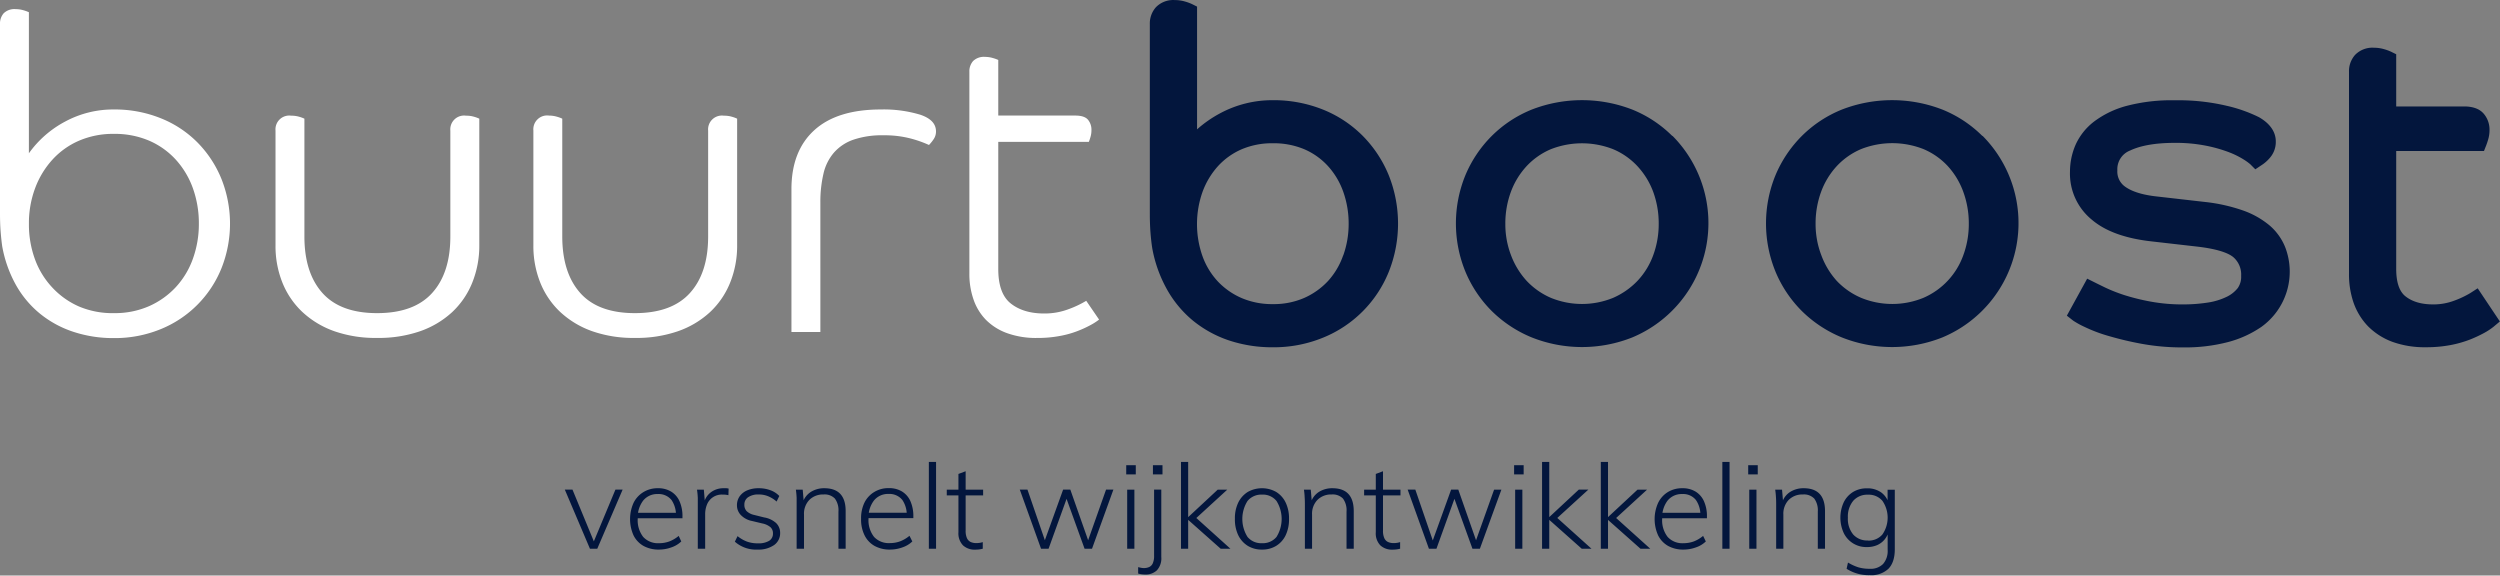 <svg data-name="Laag 1" xmlns="http://www.w3.org/2000/svg" viewBox="0 0 756.31 174.12">
  <rect x="0" y="0" width="756.31" height="174.12" fill="#808080" stroke="none"/>
  <path d="M59.76 43.12a32.65 32.65 0 0 0-11.13-7.35 37.13 37.13 0 0 0-14.18-2.65 30.51 30.51 0 0 0-14.71 3.64 31.68 31.68 0 0 0-11 9.61V3.7a10.67 10.67 0 0 0-1.66-.6 8.18 8.18 0 0 0-2.32-.33A4.65 4.65 0 0 0 1.13 4 4.68 4.68 0 0 0 0 7.27v57.25c0 2.12.07 4 .2 5.63s.29 3.07.46 4.31a37.57 37.57 0 0 0 4.11 11.66 30.43 30.43 0 0 0 7.29 8.74 31.58 31.58 0 0 0 10.07 5.5 38.33 38.33 0 0 0 12.32 1.92 36.59 36.59 0 0 0 14.18-2.71A33.31 33.31 0 0 0 67 81.15a36.56 36.56 0 0 0 0-27 33.74 33.74 0 0 0-7.24-11.03Zm-1.39 35.11a25 25 0 0 1-5.17 8.62 24.72 24.72 0 0 1-8.08 5.76 25.76 25.76 0 0 1-10.67 2.12 26 26 0 0 1-10.53-2A24.3 24.3 0 0 1 15.84 87a24.93 24.93 0 0 1-5.24-8.5 30.58 30.58 0 0 1-1.85-10.8A30.18 30.18 0 0 1 10.6 57a26.55 26.55 0 0 1 5.24-8.68 23.5 23.5 0 0 1 8.08-5.76 26 26 0 0 1 10.53-2.06 26.41 26.41 0 0 1 10.67 2.06 23.6 23.6 0 0 1 8.08 5.76A25.72 25.72 0 0 1 58.37 57a31.32 31.32 0 0 1 1.79 10.7 30.89 30.89 0 0 1-1.79 10.53ZM141 35a4.17 4.17 0 0 0-4.76 4.51v32.03q0 11-5.5 17.09t-16.64 6.1q-11.11 0-16.56-6.1t-5.45-17.09V35.9a10.29 10.29 0 0 0-1.66-.6 8.18 8.18 0 0 0-2.32-.3 4.17 4.17 0 0 0-4.76 4.51v34.68a29.67 29.67 0 0 0 2.12 11.4 24.85 24.85 0 0 0 6.09 8.87 27.67 27.67 0 0 0 9.67 5.77 37.74 37.74 0 0 0 12.85 2 38.34 38.34 0 0 0 12.93-2 27.72 27.72 0 0 0 9.74-5.77 24.85 24.85 0 0 0 6.09-8.87 29.86 29.86 0 0 0 2.16-11.4V35.9a10.29 10.29 0 0 0-1.66-.6A8.18 8.18 0 0 0 141 35Zm78 0a4.18 4.18 0 0 0-4.77 4.51v32.03q0 11-5.5 17.09t-16.63 6.1q-11.13 0-16.56-6.1t-5.44-17.09V35.9a10.1 10.1 0 0 0-1.65-.6 8.23 8.23 0 0 0-2.32-.33 4.18 4.18 0 0 0-4.77 4.51v34.71a29.86 29.86 0 0 0 2.12 11.4 24.85 24.85 0 0 0 6.09 8.87 27.72 27.72 0 0 0 9.68 5.77 37.66 37.66 0 0 0 12.85 2 38.28 38.28 0 0 0 12.92-2 27.63 27.63 0 0 0 9.74-5.77 24.85 24.85 0 0 0 6.09-8.87 29.67 29.67 0 0 0 2.15-11.4V35.9a10.1 10.1 0 0 0-1.65-.6A8.23 8.23 0 0 0 219 35Zm59.39-.3a38.23 38.23 0 0 0-11.92-1.58q-13.26 0-20.15 6.29t-6.89 17.82v43.2h8.75V61.34a37.4 37.4 0 0 1 .93-8.75 14.71 14.71 0 0 1 3.18-6.42 13.84 13.84 0 0 1 5.89-3.91 26.66 26.66 0 0 1 9.08-1.33 31.17 31.17 0 0 1 8.08.93 34.63 34.63 0 0 1 5.7 2 12.27 12.27 0 0 0 1.39-1.72 4.11 4.11 0 0 0 .73-2.39c0-2.31-1.59-3.98-4.77-5.05ZM328.61 91a30.43 30.43 0 0 1-5.31 2.52 20.48 20.48 0 0 1-7.41 1.32q-6.24 0-10.07-3T302 81.35V42.92h27.4a16.36 16.36 0 0 0 .53-1.59 7.09 7.09 0 0 0 .26-2 4.7 4.7 0 0 0-1.05-3.11c-.71-.84-2-1.26-3.85-1.26H302V18.14a11.37 11.37 0 0 0-1.65-.59 8.24 8.24 0 0 0-2.32-.34 4.68 4.68 0 0 0-3.65 1.26 4.69 4.69 0 0 0-1.12 3.25v61.09a23.35 23.35 0 0 0 1.26 7.81 16.38 16.38 0 0 0 3.77 6.16 17.31 17.31 0 0 0 6.36 4 25.81 25.81 0 0 0 9.14 1.46 36.17 36.17 0 0 0 6.83-.6 29.05 29.05 0 0 0 5.43-1.52 32.89 32.89 0 0 0 4-1.85 17.49 17.49 0 0 0 2.45-1.59Z" style="fill:#fff"/>
  <path d="M412.33 41.17a35.76 35.76 0 0 0-12.05-8 40 40 0 0 0-15.23-2.86 33.34 33.34 0 0 0-16 4 36 36 0 0 0-6.91 4.82V2l-1.54-.77a14.57 14.57 0 0 0-2.11-.77 11.16 11.16 0 0 0-3.1-.44 7.3 7.3 0 0 0-5.71 2.18 7.4 7.4 0 0 0-1.83 5.09v57.23c0 2.2.07 4.17.2 5.85s.3 3.19.51 4.58A39.88 39.88 0 0 0 353 87.48a33.34 33.34 0 0 0 7.9 9.52 34.73 34.73 0 0 0 10.94 6 41.41 41.41 0 0 0 13.21 2.06 39.28 39.28 0 0 0 15.25-2.93 36 36 0 0 0 19.85-19.93 39.41 39.41 0 0 0 0-29.13 36.68 36.68 0 0 0-7.82-11.9Zm-6 36.12a22.31 22.31 0 0 1-4.56 7.71 22 22 0 0 1-7.19 5.12 23 23 0 0 1-9.53 1.88 23.35 23.35 0 0 1-9.42-1.83 21.78 21.78 0 0 1-7.18-5 22.21 22.21 0 0 1-4.65-7.62 29.19 29.19 0 0 1 0-19.52 23.84 23.84 0 0 1 4.68-7.78 21 21 0 0 1 7.15-5.09 23.41 23.41 0 0 1 9.42-1.82 23.8 23.8 0 0 1 9.56 1.82 20.9 20.9 0 0 1 7.14 5.09 22.87 22.87 0 0 1 4.61 7.75 28.67 28.67 0 0 1 1.64 9.7 28.24 28.24 0 0 1-1.64 9.59Zm99.6-36.13a36.45 36.45 0 0 0-12.1-8 42 42 0 0 0-30.46 0 36.5 36.5 0 0 0-12.11 8A37 37 0 0 0 443.32 53a38.52 38.52 0 0 0 0 29.18 36.91 36.91 0 0 0 7.94 11.88 37.35 37.35 0 0 0 12.09 8 41.15 41.15 0 0 0 30.5 0 37.48 37.48 0 0 0 12.08-61Zm-5.81 36.1a22.49 22.49 0 0 1-4.72 7.68 22.82 22.82 0 0 1-7.33 5.14 24.82 24.82 0 0 1-18.95 0 22.1 22.1 0 0 1-7.24-5.08 23.9 23.9 0 0 1-4.74-7.73 26.3 26.3 0 0 1-1.74-9.53 27.69 27.69 0 0 1 1.68-9.7 23.32 23.32 0 0 1 4.74-7.76 21.5 21.5 0 0 1 7.27-5.11 25.73 25.73 0 0 1 19 0 21.37 21.37 0 0 1 7.28 5.11 23.38 23.38 0 0 1 4.75 7.72 27.77 27.77 0 0 1 1.68 9.7 27.31 27.31 0 0 1-1.68 9.56Zm99.62-36.1a36.45 36.45 0 0 0-12.1-8 42 42 0 0 0-30.46 0 36.5 36.5 0 0 0-12.11 8A37.13 37.13 0 0 0 537.13 53a38.52 38.52 0 0 0 0 29.18 36.81 36.81 0 0 0 7.94 11.88 37.35 37.35 0 0 0 12.09 8 41.15 41.15 0 0 0 30.5 0 37.48 37.48 0 0 0 12.08-61Zm-5.81 36.1a22.16 22.16 0 0 1-12 12.82 24.79 24.79 0 0 1-18.94 0 22.15 22.15 0 0 1-7.3-5.08 23.9 23.9 0 0 1-4.69-7.77 26.3 26.3 0 0 1-1.74-9.53 27.69 27.69 0 0 1 1.68-9.7 23.22 23.22 0 0 1 4.74-7.76 21.54 21.54 0 0 1 7.28-5.11 25.7 25.7 0 0 1 19 0 21.37 21.37 0 0 1 7.28 5.11 23.22 23.22 0 0 1 4.69 7.76 27.77 27.77 0 0 1 1.68 9.7 27.31 27.31 0 0 1-1.68 9.56Zm92.74-9a25.78 25.78 0 0 0-8-4.55 51.68 51.68 0 0 0-11.59-2.61L652 59.38c-3.94-.47-7-1.43-9-2.84a5.57 5.57 0 0 1-2.45-5 6.06 6.06 0 0 1 3.85-6c3.24-1.54 7.78-2.32 13.52-2.32a46.89 46.89 0 0 1 9.5.87 43.3 43.3 0 0 1 7 2 25.93 25.93 0 0 1 4.41 2.2 16.9 16.9 0 0 1 1.9 1.37l1.56 1.56 1.83-1.22a11.47 11.47 0 0 0 2.72-2.43 7.28 7.28 0 0 0 1.64-4.82c0-2-.89-4.9-5.11-7.31a44.07 44.07 0 0 0-9.76-3.44A63.43 63.43 0 0 0 658 30.34 53.57 53.57 0 0 0 643.47 32a28.64 28.64 0 0 0-9.89 4.72 18.31 18.31 0 0 0-5.68 7.11 20.43 20.43 0 0 0-1.68 8.06 18 18 0 0 0 6.64 14.6C637 70 643 72.12 650.67 73l13.92 1.59c7 .8 9.88 2.21 11.09 3.25a6.94 6.94 0 0 1 2.32 5.62 5.9 5.9 0 0 1-1 3.65 9.45 9.45 0 0 1-3.39 2.69 19.73 19.73 0 0 1-5.69 1.73 48.16 48.16 0 0 1-7.51.56 52.36 52.36 0 0 1-9.94-.88 64 64 0 0 1-8-2 48.47 48.47 0 0 1-5.58-2.21c-1.53-.74-2.56-1.25-3.08-1.51l-2.39-1.19-6.15 11.2 1.92 1.5a24.94 24.94 0 0 0 3.47 1.91 45.23 45.23 0 0 0 7.14 2.7 99.12 99.12 0 0 0 10 2.38 68.12 68.12 0 0 0 12.71 1.11 51.21 51.21 0 0 0 13.53-1.62 32.24 32.24 0 0 0 10.08-4.59 20.57 20.57 0 0 0 7.19-24.15 17 17 0 0 0-4.64-6.48Zm62.89 18.96-2.28 1.47a28.69 28.69 0 0 1-4.8 2.26 17.76 17.76 0 0 1-6.42 1.14c-3.5 0-6.31-.82-8.35-2.45-1.86-1.46-2.8-4.26-2.8-8.29V45.69h26.55l.69-1.75c.2-.52.41-1.13.61-1.84a10 10 0 0 0 .38-2.76 7.4 7.4 0 0 0-1.72-4.9c-1.25-1.49-3.26-2.24-6-2.24h-20.51V16.41l-1.55-.76a14.24 14.24 0 0 0-2.1-.77 11.2 11.2 0 0 0-3.09-.44 7.3 7.3 0 0 0-5.71 2.18 7.37 7.37 0 0 0-1.83 5.1v61.09a26.16 26.16 0 0 0 1.37 8.73 19.48 19.48 0 0 0 4.4 7.18 20.38 20.38 0 0 0 7.37 4.7 28.83 28.83 0 0 0 10.12 1.63 39.22 39.22 0 0 0 7.35-.64 33.61 33.61 0 0 0 5.94-1.67 38.13 38.13 0 0 0 4.3-2 19.14 19.14 0 0 0 2.88-1.89l1.91-1.6ZM178.47 166l-7.6-17.88h2.32l6.85 16.6h-.78l6.92-16.6h2.18L180.69 166Zm27.63-2.2a8 8 0 0 1-3 1.8 10.89 10.89 0 0 1-3.75.66 9.37 9.37 0 0 1-4.68-1.11 7.48 7.48 0 0 1-3-3.17 12 12 0 0 1 0-9.86 7.84 7.84 0 0 1 3-3.26 8.18 8.18 0 0 1 4.33-1.16 7.55 7.55 0 0 1 4 1 6.5 6.5 0 0 1 2.57 2.94 11 11 0 0 1 .89 4.68v.46h-13.92v-1.64h12.74l-.82 1.39a8 8 0 0 0-1.3-5.25 5 5 0 0 0-4.16-1.82 5.43 5.43 0 0 0-4.44 2 8.37 8.37 0 0 0-1.63 5.45 8.17 8.17 0 0 0 1.66 5.53 6.06 6.06 0 0 0 4.81 1.89 8.94 8.94 0 0 0 3.08-.53 10 10 0 0 0 2.84-1.68Zm5 2.2v-15.39a24.8 24.8 0 0 0-.24-2.48h2.07l.36 4.28-.36-.07a5.63 5.63 0 0 1 2.2-3.46 6.27 6.27 0 0 1 3.73-1.18h.84c.25 0 .49.06.73.11l-.07 2a6.64 6.64 0 0 0-1.68-.18 4.8 4.8 0 0 0-4.84 3.12 7.68 7.68 0 0 0-.51 2.74V166Zm18.1.26a9.64 9.64 0 0 1-6.89-2.39l.82-1.68a10 10 0 0 0 2.86 1.66 9.56 9.56 0 0 0 3.32.52 6.16 6.16 0 0 0 3.39-.77 2.51 2.51 0 0 0 1.14-2.23 2.45 2.45 0 0 0-.77-1.89 5.59 5.59 0 0 0-2.52-1.14l-3-.72a6.37 6.37 0 0 1-3.37-1.75 4.18 4.18 0 0 1-1.23-3 4.61 4.61 0 0 1 .82-2.73 5.31 5.31 0 0 1 2.3-1.8 8.68 8.68 0 0 1 3.48-.64 10.13 10.13 0 0 1 3.5.6 7 7 0 0 1 2.71 1.75l-.82 1.68a9.31 9.31 0 0 0-2.55-1.6 7.37 7.37 0 0 0-2.84-.54 5.4 5.4 0 0 0-3.21.82 2.62 2.62 0 0 0-1.15 2.25 2.71 2.71 0 0 0 .72 2 4.81 4.81 0 0 0 2.28 1.13l3 .75a7.09 7.09 0 0 1 3.64 1.73 4.12 4.12 0 0 1 1.18 3 4.34 4.34 0 0 1-1.84 3.63 8.2 8.2 0 0 1-4.97 1.36ZM241 166v-15.39a24.82 24.82 0 0 0-.23-2.48h2.07l.32 3.74-.36.36a5.86 5.86 0 0 1 2.47-3.39 7.44 7.44 0 0 1 4.1-1.14q6.46 0 6.46 6.92V166h-2.18v-11.23a5.92 5.92 0 0 0-1.07-3.93 4.27 4.27 0 0 0-3.42-1.25 5.82 5.82 0 0 0-4.31 1.64 6 6 0 0 0-1.62 4.43V166Zm35-2.2a8 8 0 0 1-3 1.8 11 11 0 0 1-3.75.66 9.37 9.37 0 0 1-4.68-1.11 7.43 7.43 0 0 1-3-3.17 10.63 10.63 0 0 1-1.07-5 10.86 10.86 0 0 1 1-4.89 7.78 7.78 0 0 1 3-3.26 8.18 8.18 0 0 1 4.35-1.16 7.55 7.55 0 0 1 4 1 6.56 6.56 0 0 1 2.57 2.94 11.16 11.16 0 0 1 .89 4.68v.46H262.4v-1.64h12.7l-.82 1.39a8 8 0 0 0-1.3-5.25 5 5 0 0 0-4.16-1.82 5.43 5.43 0 0 0-4.44 2 8.32 8.32 0 0 0-1.63 5.45 8.17 8.17 0 0 0 1.66 5.53 6.06 6.06 0 0 0 4.8 1.89 9 9 0 0 0 3.09-.53 10 10 0 0 0 2.84-1.68Zm5 2.2v-26.26h2.18V166Zm5.42-16.12v-1.75h11v1.75ZM297.31 164v2a8.06 8.06 0 0 1-1.09.21 9.28 9.28 0 0 1-1.23.07 5.12 5.12 0 0 1-3.64-1.28 5.2 5.2 0 0 1-1.4-4v-17.62l2.18-.82v17.95a5.33 5.33 0 0 0 .41 2.32 2.36 2.36 0 0 0 1.14 1.15 4.16 4.16 0 0 0 1.66.32 7.12 7.12 0 0 0 1-.07 6.63 6.63 0 0 0 .97-.23Zm17.63 2-6.43-17.88h2.32l5.72 16.63h-.93l6-16.63h2.18l5.85 16.63h-.93l5.89-16.63h2.22L330.36 166h-2.25L322 149.09h1.32l-6.1 16.91Zm25.77-25.26h2.89v2.78h-2.89ZM341 166v-17.87h2.18V166Zm3.32 5.57c.36.09.68.17.95.21a4.43 4.43 0 0 0 .8.08 4 4 0 0 0 1.56-.31 2.24 2.24 0 0 0 1.1-1.11 5.28 5.28 0 0 0 .41-2.33v-20h2.18v20.38a5.35 5.35 0 0 1-1.34 4.05 4.91 4.91 0 0 1-3.51 1.27 9.92 9.92 0 0 1-1.06-.07 8.09 8.09 0 0 1-1.09-.22Zm4.47-30.84h2.89v2.78h-2.89Zm8.49 25.27v-26.26h2.17V166Zm12 0L359 156.87l9.39-8.74h2.89L361 157.55l.07-1.61L372.23 166Zm12.48.26a8 8 0 0 1-4.3-1.14 7.79 7.79 0 0 1-2.87-3.23 11 11 0 0 1-1-4.95 10.85 10.85 0 0 1 1-4.87 7.79 7.79 0 0 1 2.87-3.23 8.76 8.76 0 0 1 8.64 0 7.63 7.63 0 0 1 2.86 3.23 11 11 0 0 1 1 4.87 11.16 11.16 0 0 1-1 4.95 7.63 7.63 0 0 1-2.86 3.23 8 8 0 0 1-4.34 1.14Zm0-1.93a5.37 5.37 0 0 0 4.41-1.89 10.28 10.28 0 0 0 0-10.89 5.29 5.29 0 0 0-4.35-1.92 5.41 5.41 0 0 0-4.41 1.92 10.2 10.2 0 0 0 0 10.89 5.36 5.36 0 0 0 4.35 1.89Zm13 1.67v-12.91c0-.81 0-1.64-.06-2.48a22.18 22.18 0 0 0-.23-2.48h2.07l.32 3.74-.35.36a5.85 5.85 0 0 1 2.46-3.39 7.46 7.46 0 0 1 4.1-1.14q6.46 0 6.47 6.92V166h-2.18v-11.23a6 6 0 0 0-1.07-3.93 4.31 4.31 0 0 0-3.43-1.25 5.8 5.8 0 0 0-4.3 1.64 6 6 0 0 0-1.63 4.43V166Zm17.92-16.12v-1.75h11v1.75ZM423.57 164v2a8.06 8.06 0 0 1-1.09.21 9.33 9.33 0 0 1-1.24.07 5.15 5.15 0 0 1-3.64-1.28 5.23 5.23 0 0 1-1.39-4v-17.62l2.18-.82v17.95a5.33 5.33 0 0 0 .41 2.32 2.32 2.32 0 0 0 1.14 1.15 4.16 4.16 0 0 0 1.66.32 7.12 7.12 0 0 0 1-.07 6.63 6.63 0 0 0 .97-.23Zm8.71 2-6.43-17.88h2.32l5.71 16.63H433l6-16.63h2.17l5.83 16.64h-.93l5.93-16.63h2.21L447.7 166h-2.25l-6.11-16.92h1.32l-6.1 16.92Zm25.77-25.26h2.89v2.78h-2.89Zm.32 25.27v-17.88h2.18V166Zm8.14-.01v-26.26h2.18V166Zm12 0-10.28-9.14 9.39-8.74h2.89l-10.32 9.42.08-1.61L481.46 166Zm5.77 0v-26.26h2.18V166Zm12 0L486 156.87l9.39-8.74h2.89L488 157.55l.07-1.61L499.24 166Zm19.77-2.2a7.88 7.88 0 0 1-3 1.8 10.89 10.89 0 0 1-3.75.66 9.33 9.33 0 0 1-4.67-1.11 7.51 7.51 0 0 1-3-3.17 11.94 11.94 0 0 1 0-9.86 7.82 7.82 0 0 1 2.94-3.26 8.18 8.18 0 0 1 4.35-1.16 7.55 7.55 0 0 1 4 1 6.5 6.5 0 0 1 2.57 2.94 11 11 0 0 1 .9 4.68v.46h-13.9v-1.64h12.71l-.82 1.39a8 8 0 0 0-1.31-5.25 4.94 4.94 0 0 0-4.16-1.82 5.44 5.44 0 0 0-4.44 2 8.37 8.37 0 0 0-1.62 5.45 8.12 8.12 0 0 0 1.66 5.53 6 6 0 0 0 4.8 1.89 9 9 0 0 0 3.09-.53 10 10 0 0 0 2.83-1.68Zm5 2.2v-26.26h2.18V166Zm7.82-25.26h2.89v2.78h-2.89Zm.32 25.27v-17.88h2.18V166Zm8.14-.01v-12.91c0-.81 0-1.64-.05-2.48a24.8 24.8 0 0 0-.24-2.48h2.07l.32 3.74-.35.36a5.85 5.85 0 0 1 2.46-3.39 7.47 7.47 0 0 1 4.11-1.14q6.45 0 6.46 6.92V166h-2.18v-11.23a6 6 0 0 0-1.07-3.93 4.31 4.31 0 0 0-3.43-1.25 5.8 5.8 0 0 0-4.3 1.64 6 6 0 0 0-1.62 4.43V166Zm28.31 8a12.41 12.41 0 0 1-7-1.93l.42-1.89a14.44 14.44 0 0 0 3.15 1.45 12 12 0 0 0 3.42.44 5.26 5.26 0 0 0 4.05-1.46 6 6 0 0 0 1.38-4.28v-5.07l.39-.68a6.82 6.82 0 0 1-1.34 2.66 6.11 6.11 0 0 1-2.25 1.68 7.62 7.62 0 0 1-3.08.58 7.54 7.54 0 0 1-7-4.24 11.15 11.15 0 0 1 0-9.32 7.66 7.66 0 0 1 2.82-3.11 7.92 7.92 0 0 1 4.2-1.1 7.16 7.16 0 0 1 4.33 1.26 6.23 6.23 0 0 1 2.34 3.59l-.43-.57v-3.85h2.18v18q0 3.93-1.93 5.91a7.55 7.55 0 0 1-5.65 1.93Zm-.54-10.46a5.45 5.45 0 0 0 4.37-1.85 8.94 8.94 0 0 0 0-10.18 5.41 5.41 0 0 0-4.37-1.85 5.63 5.63 0 0 0-4.44 1.83 7.47 7.47 0 0 0-1.63 5.13 7.35 7.35 0 0 0 1.63 5.1 5.65 5.65 0 0 0 4.44 1.79Z" style="fill:#03163d"/>
</svg>
